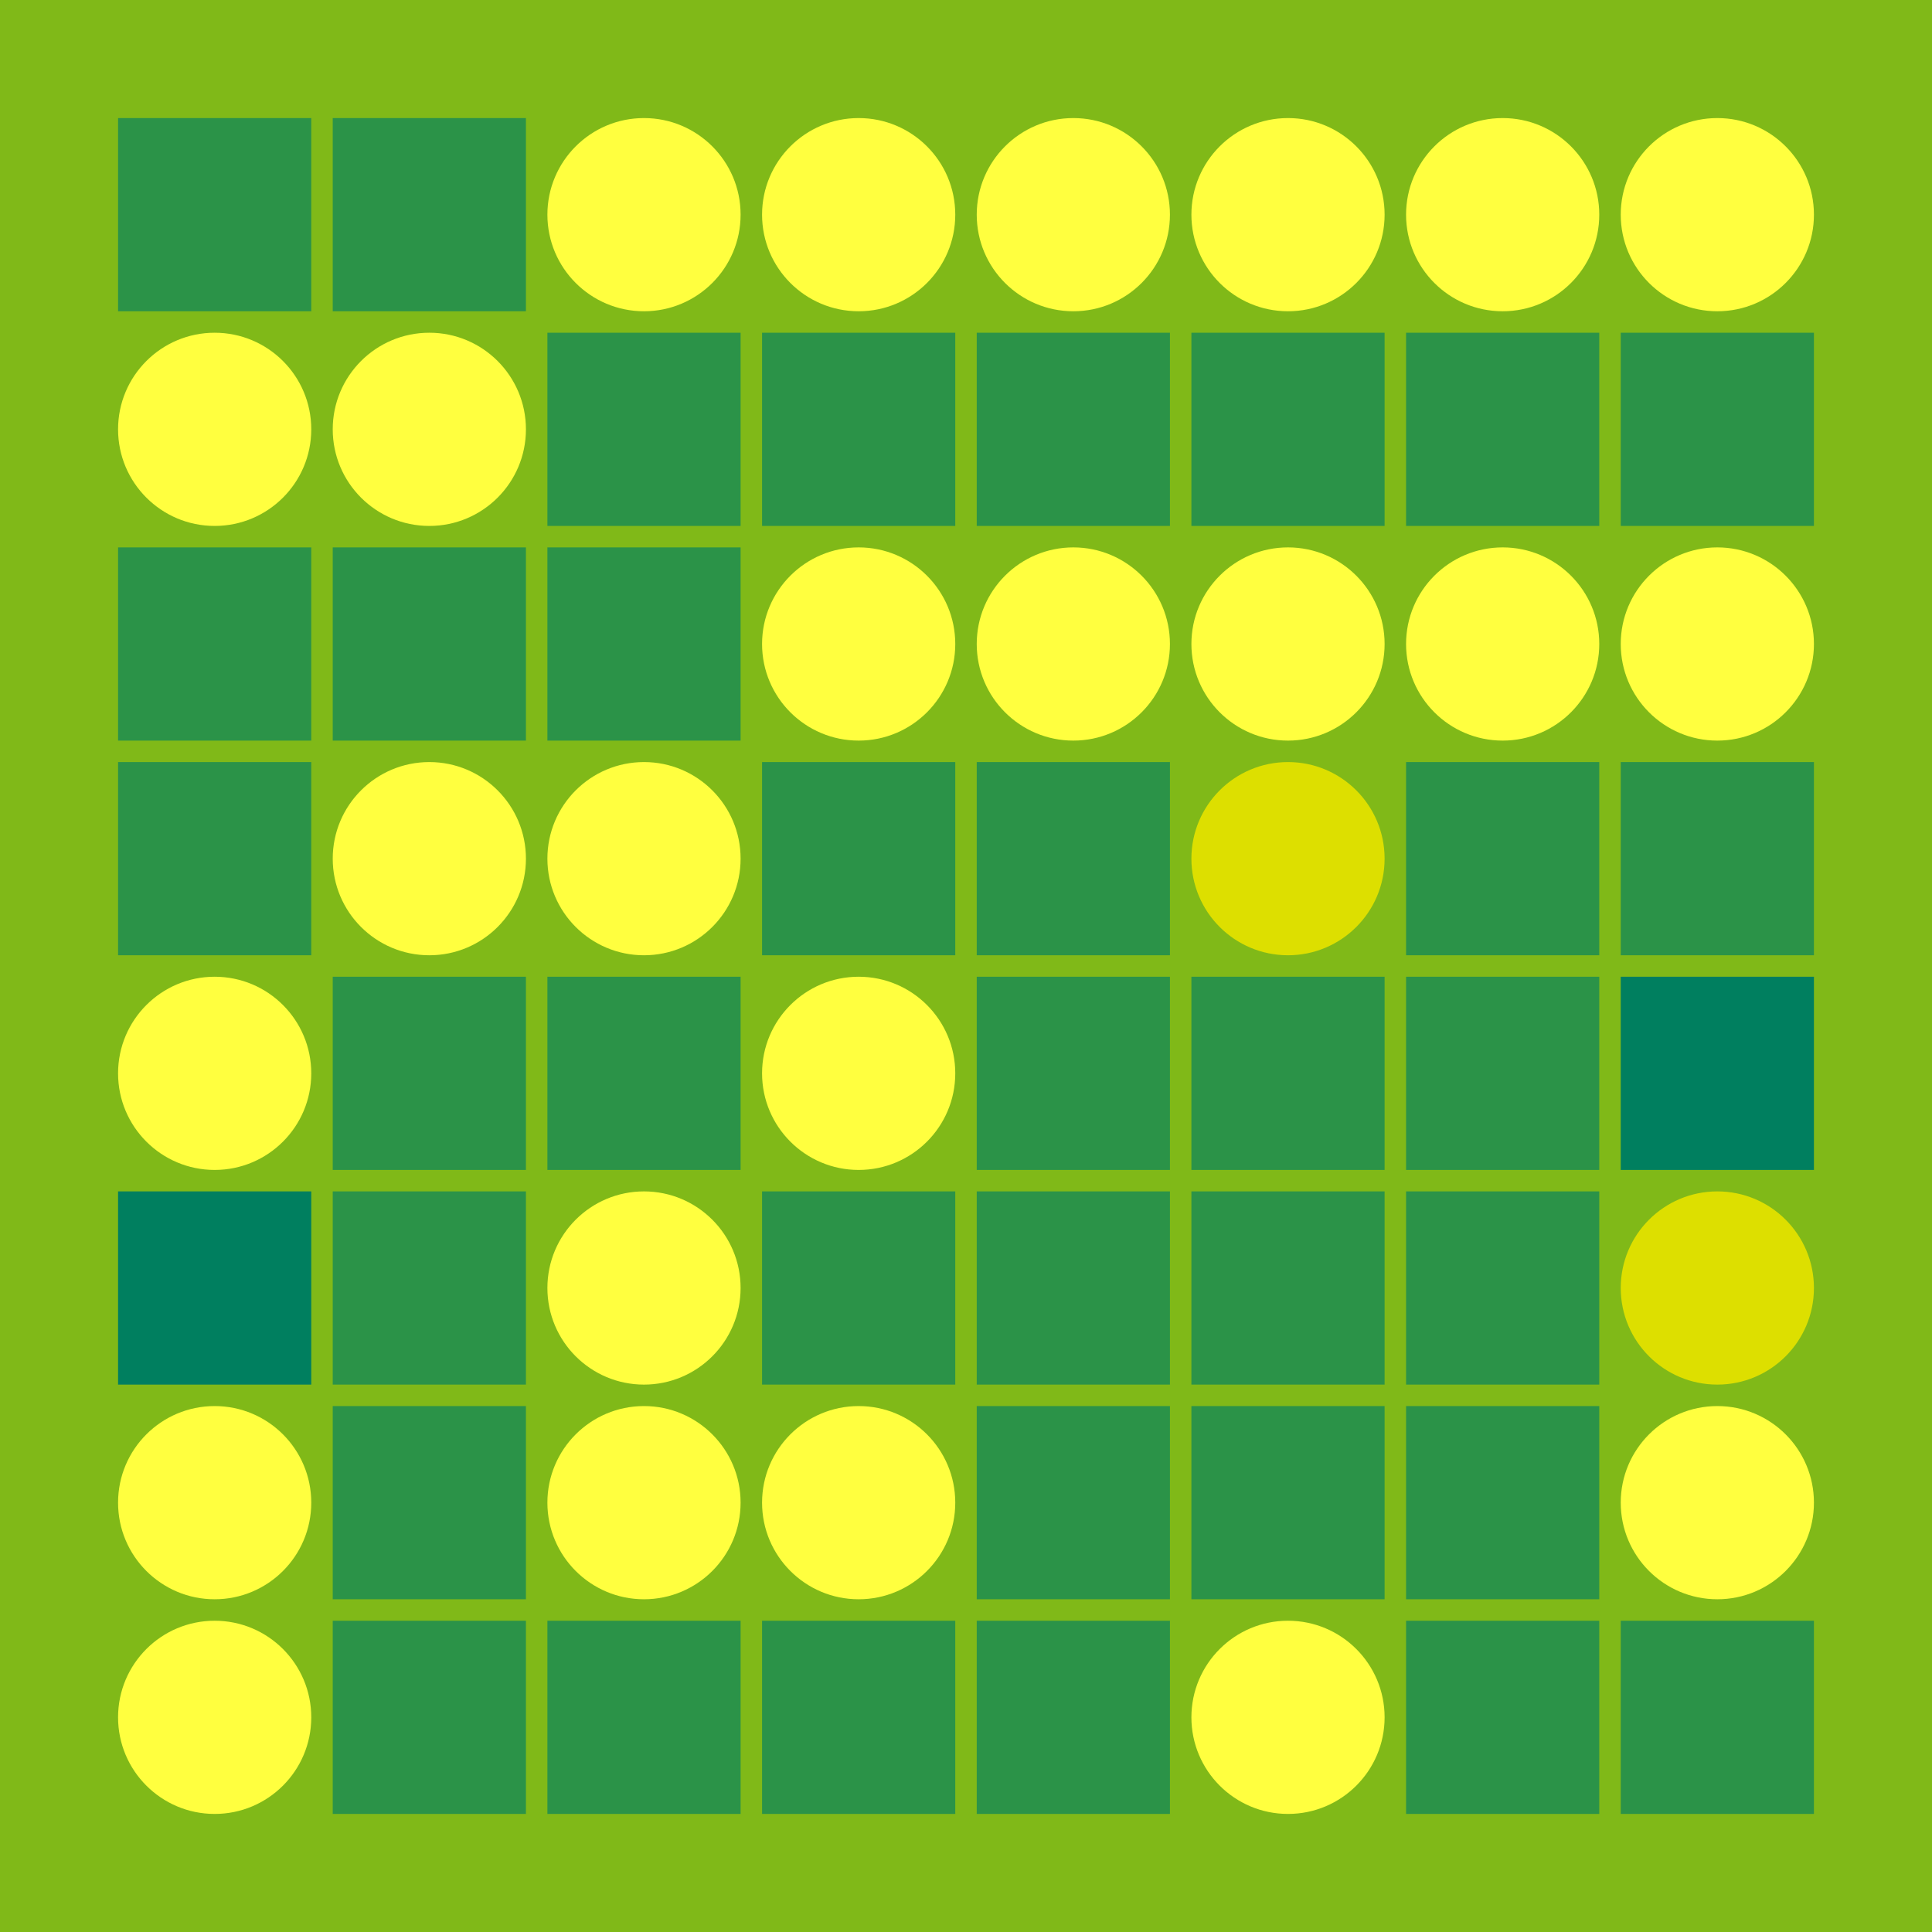 <svg width="360" height="360" xmlns="http://www.w3.org/2000/svg"><defs><animate id="aa" begin="0s"/><rect id="d0" width="36" height="36" fill="#2B9348"></rect><circle id="l0" r="18" fill="#FFFF3F"></circle></defs><rect width="100%" height="100%" fill="#80B918" /><use href="#d0" x="22" y="22" /><use href="#l0" x="40" y="80" /><use href="#d0" x="22" y="102" /><use href="#d0" x="22" y="142" /><use href="#l0" x="40" y="200" /><g transform="translate(22,222)"><use href="#p0" /><polygon points="0,0 0,36 36,36 36,0" fill="#007F5F"><animate attributeType="XML" attributeName="fill" values="#007F5F;#2B9348;#007F5F;#007F5F" dur="4s" begin="aa.begin +1s" repeatCount="indefinite"/></polygon></g><use href="#l0" x="40" y="280" /><use href="#l0" x="40" y="320" /><use href="#d0" x="62" y="22" /><use href="#l0" x="80" y="80" /><use href="#d0" x="62" y="102" /><use href="#l0" x="80" y="160" /><use href="#d0" x="62" y="182" /><use href="#d0" x="62" y="222" /><use href="#d0" x="62" y="262" /><use href="#d0" x="62" y="302" /><use href="#l0" x="120" y="40" /><use href="#d0" x="102" y="62" /><use href="#d0" x="102" y="102" /><use href="#l0" x="120" y="160" /><use href="#d0" x="102" y="182" /><use href="#l0" x="120" y="240" /><use href="#l0" x="120" y="280" /><use href="#d0" x="102" y="302" /><use href="#l0" x="160" y="40" /><use href="#d0" x="142" y="62" /><use href="#l0" x="160" y="120" /><use href="#d0" x="142" y="142" /><use href="#l0" x="160" y="200" /><use href="#d0" x="142" y="222" /><use href="#l0" x="160" y="280" /><use href="#d0" x="142" y="302" /><use href="#l0" x="200" y="40" /><use href="#d0" x="182" y="62" /><use href="#l0" x="200" y="120" /><use href="#d0" x="182" y="142" /><use href="#d0" x="182" y="182" /><use href="#d0" x="182" y="222" /><use href="#d0" x="182" y="262" /><use href="#d0" x="182" y="302" /><use href="#l0" x="240" y="40" /><use href="#d0" x="222" y="62" /><use href="#l0" x="240" y="120" /><g transform="translate(240,160)"><use href="#b0" /><circle r="18" fill="#DDDF00"><animate attributeType="XML" attributeName="fill" values="#DDDF00;#FFFF3F;#DDDF00;#DDDF00" dur="4s" begin="aa.begin +1.5s" repeatCount="indefinite"/></circle></g><use href="#d0" x="222" y="182" /><use href="#d0" x="222" y="222" /><use href="#d0" x="222" y="262" /><use href="#l0" x="240" y="320" /><use href="#l0" x="280" y="40" /><use href="#d0" x="262" y="62" /><use href="#l0" x="280" y="120" /><use href="#d0" x="262" y="142" /><use href="#d0" x="262" y="182" /><use href="#d0" x="262" y="222" /><use href="#d0" x="262" y="262" /><use href="#d0" x="262" y="302" /><use href="#l0" x="320" y="40" /><use href="#d0" x="302" y="62" /><use href="#l0" x="320" y="120" /><use href="#d0" x="302" y="142" /><g transform="translate(302,182)"><use href="#p0" /><polygon points="0,0 0,36 36,36 36,0" fill="#007F5F"><animate attributeType="XML" attributeName="fill" values="#007F5F;#2B9348;#007F5F;#007F5F" dur="4s" begin="aa.begin +2s" repeatCount="indefinite"/></polygon></g><g transform="translate(320,240)"><use href="#b0" /><circle r="18" fill="#DDDF00"><animate attributeType="XML" attributeName="fill" values="#DDDF00;#FFFF3F;#DDDF00;#DDDF00" dur="4s" begin="aa.begin +s" repeatCount="indefinite"/></circle></g><use href="#l0" x="320" y="280" /><use href="#d0" x="302" y="302" /></svg>